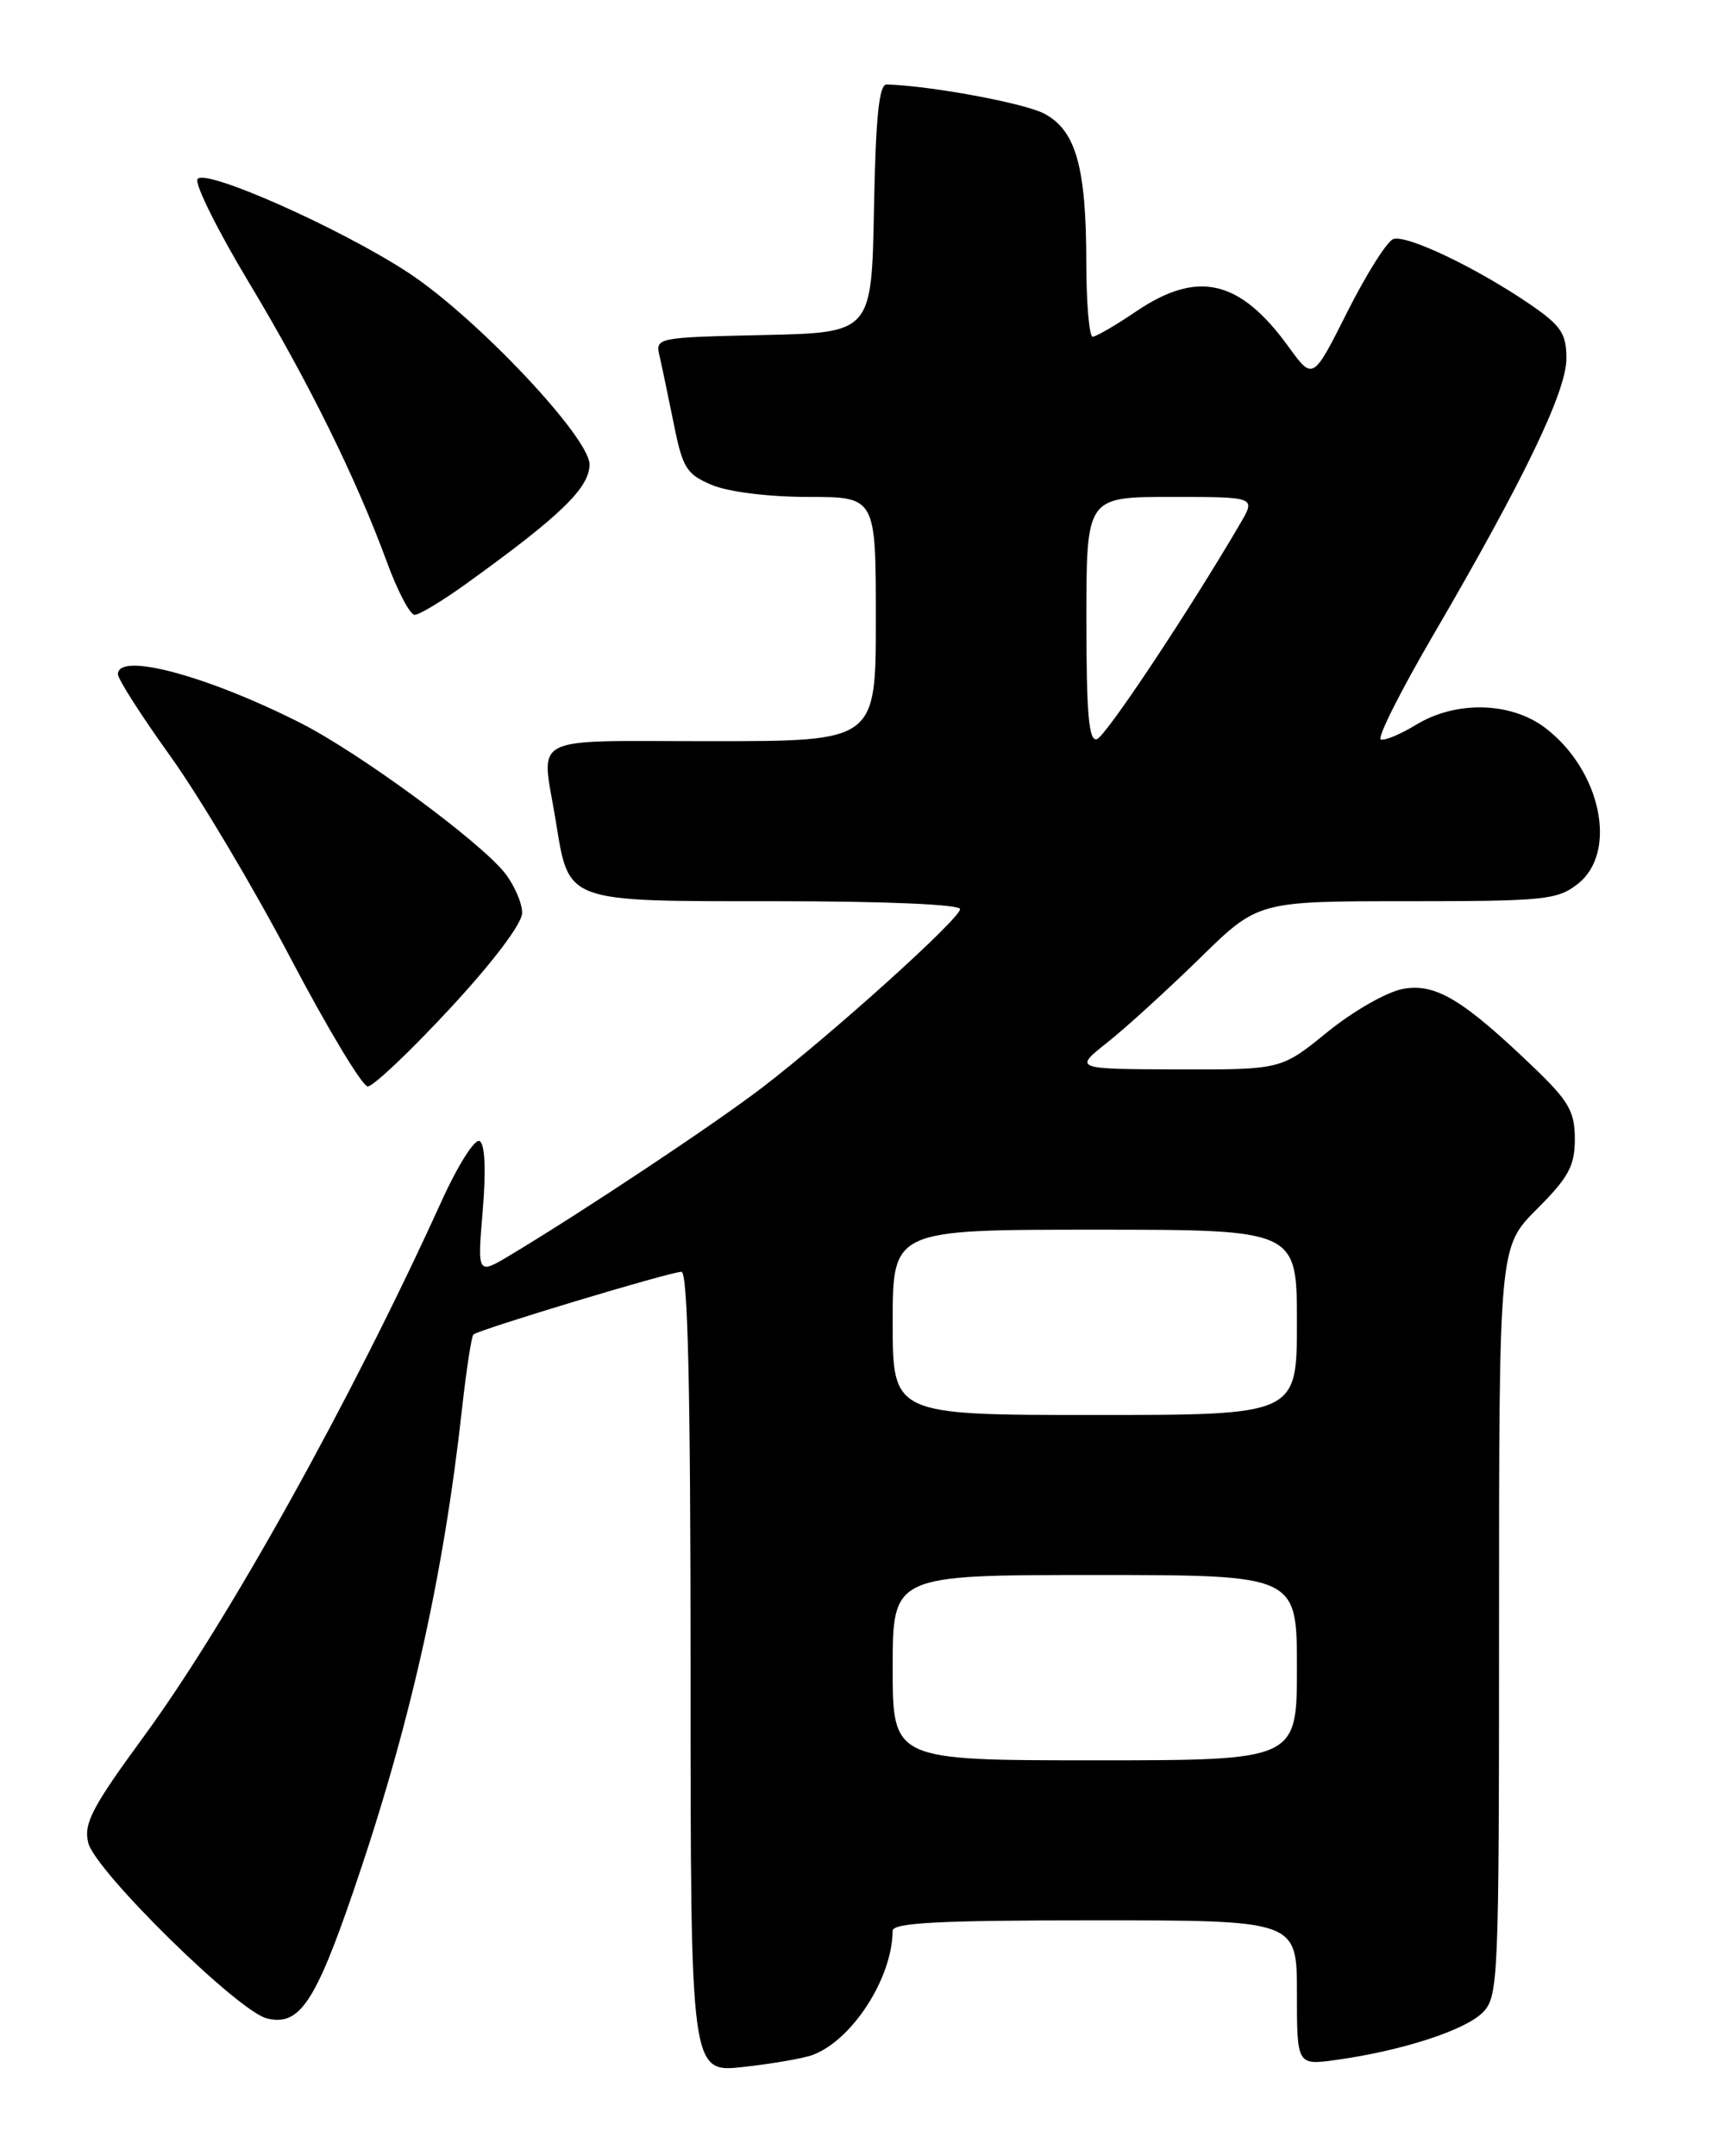 <?xml version="1.0" encoding="UTF-8" standalone="no"?>
<!DOCTYPE svg PUBLIC "-//W3C//DTD SVG 1.1//EN" "http://www.w3.org/Graphics/SVG/1.1/DTD/svg11.dtd" >
<svg xmlns="http://www.w3.org/2000/svg" xmlns:xlink="http://www.w3.org/1999/xlink" version="1.1" viewBox="0 0 204 256">
 <g >
 <path fill="currentColor"
d=" M 96.50 243.98 C 101.19 242.24 105.97 234.83 105.99 229.25 C 106.00 228.28 111.47 228.00 130.00 228.00 C 154.00 228.00 154.00 228.00 154.00 236.61 C 154.00 245.23 154.00 245.23 158.75 244.56 C 166.47 243.48 173.94 241.06 176.04 238.96 C 177.93 237.07 178.00 235.37 178.00 192.53 C 178.00 148.05 178.00 148.05 182.50 143.55 C 186.26 139.79 187.00 138.43 187.00 135.24 C 187.00 132.00 186.29 130.74 182.25 126.86 C 173.70 118.64 170.45 116.69 166.55 117.42 C 164.65 117.78 160.63 120.08 157.61 122.54 C 152.13 127.00 152.13 127.00 139.82 126.97 C 127.50 126.93 127.50 126.93 131.50 123.76 C 133.70 122.02 138.62 117.53 142.44 113.80 C 149.37 107.00 149.37 107.00 167.05 107.00 C 183.42 107.00 184.93 106.85 187.37 104.93 C 192.13 101.18 190.11 91.48 183.51 86.44 C 179.42 83.32 172.90 83.16 168.15 86.05 C 166.30 87.18 164.42 87.96 163.96 87.80 C 163.50 87.63 166.28 82.10 170.13 75.50 C 180.94 56.97 186.00 46.47 186.00 42.57 C 186.00 39.61 185.37 38.67 181.75 36.18 C 175.36 31.80 166.97 27.80 165.43 28.39 C 164.68 28.68 162.23 32.57 159.98 37.04 C 155.90 45.16 155.90 45.16 153.02 41.19 C 147.22 33.18 142.22 32.02 134.90 36.98 C 132.48 38.62 130.16 39.97 129.75 39.98 C 129.34 39.99 129.00 36.06 128.99 31.25 C 128.99 19.81 127.75 15.44 123.95 13.47 C 121.53 12.22 110.34 10.16 105.28 10.03 C 104.38 10.01 103.98 13.92 103.78 24.75 C 103.50 39.50 103.50 39.50 90.65 39.78 C 77.95 40.06 77.80 40.09 78.32 42.28 C 78.60 43.50 79.36 47.13 80.01 50.34 C 81.06 55.58 81.52 56.32 84.56 57.59 C 86.51 58.41 91.31 59.00 95.97 59.00 C 104.00 59.00 104.00 59.00 104.00 73.50 C 104.00 88.00 104.00 88.00 84.50 88.00 C 62.38 88.00 64.28 87.04 65.98 97.39 C 67.59 107.25 66.90 107.00 92.15 107.00 C 105.09 107.00 114.00 107.38 114.00 107.94 C 114.00 109.07 98.85 122.73 90.50 129.13 C 84.86 133.45 69.32 143.78 60.59 149.02 C 56.68 151.36 56.68 151.36 57.32 143.73 C 57.72 138.98 57.59 135.86 56.96 135.48 C 56.40 135.13 54.37 138.33 52.40 142.68 C 41.71 166.20 27.07 192.52 17.09 206.15 C 10.93 214.56 9.91 216.51 10.48 218.80 C 11.31 222.14 28.22 238.77 31.68 239.64 C 35.52 240.60 37.41 237.83 41.97 224.52 C 48.65 205.04 52.65 187.28 54.87 167.19 C 55.38 162.62 55.98 158.69 56.21 158.45 C 56.79 157.88 79.58 151.00 80.92 151.00 C 81.68 151.00 82.00 165.13 82.00 198.55 C 82.00 246.10 82.00 246.10 88.25 245.41 C 91.69 245.03 95.40 244.39 96.50 243.98 Z  M 53.42 119.75 C 58.56 114.21 62.00 109.65 62.00 108.38 C 62.00 107.22 61.08 105.11 59.97 103.68 C 56.96 99.87 42.65 89.36 35.63 85.81 C 24.49 80.19 14.00 77.39 14.00 80.05 C 14.00 80.63 16.81 85.02 20.25 89.81 C 23.69 94.61 30.10 105.38 34.50 113.76 C 38.90 122.13 43.03 128.99 43.67 128.99 C 44.31 129.00 48.70 124.84 53.42 119.75 Z  M 55.37 69.30 C 66.57 61.24 70.00 57.92 70.00 55.14 C 70.00 51.93 56.62 37.75 48.58 32.44 C 40.50 27.11 24.01 19.80 23.44 21.30 C 23.17 21.99 25.92 27.50 29.55 33.53 C 36.64 45.33 42.28 56.76 45.95 66.75 C 47.21 70.19 48.69 73.00 49.24 73.00 C 49.78 73.00 52.54 71.34 55.37 69.30 Z  M 106.00 198.00 C 106.00 187.00 106.00 187.00 130.00 187.00 C 154.00 187.00 154.00 187.00 154.00 198.00 C 154.00 209.00 154.00 209.00 130.00 209.00 C 106.00 209.00 106.00 209.00 106.00 198.00 Z  M 106.00 157.00 C 106.00 146.00 106.00 146.00 130.00 146.00 C 154.00 146.00 154.00 146.00 154.00 157.00 C 154.00 168.00 154.00 168.00 130.00 168.00 C 106.00 168.00 106.00 168.00 106.00 157.00 Z  M 129.00 73.58 C 129.00 59.00 129.00 59.00 139.06 59.00 C 149.11 59.00 149.11 59.00 147.31 62.09 C 141.28 72.41 131.31 87.42 130.25 87.76 C 129.29 88.07 129.00 84.80 129.00 73.58 Z "/>
</g>
</svg>